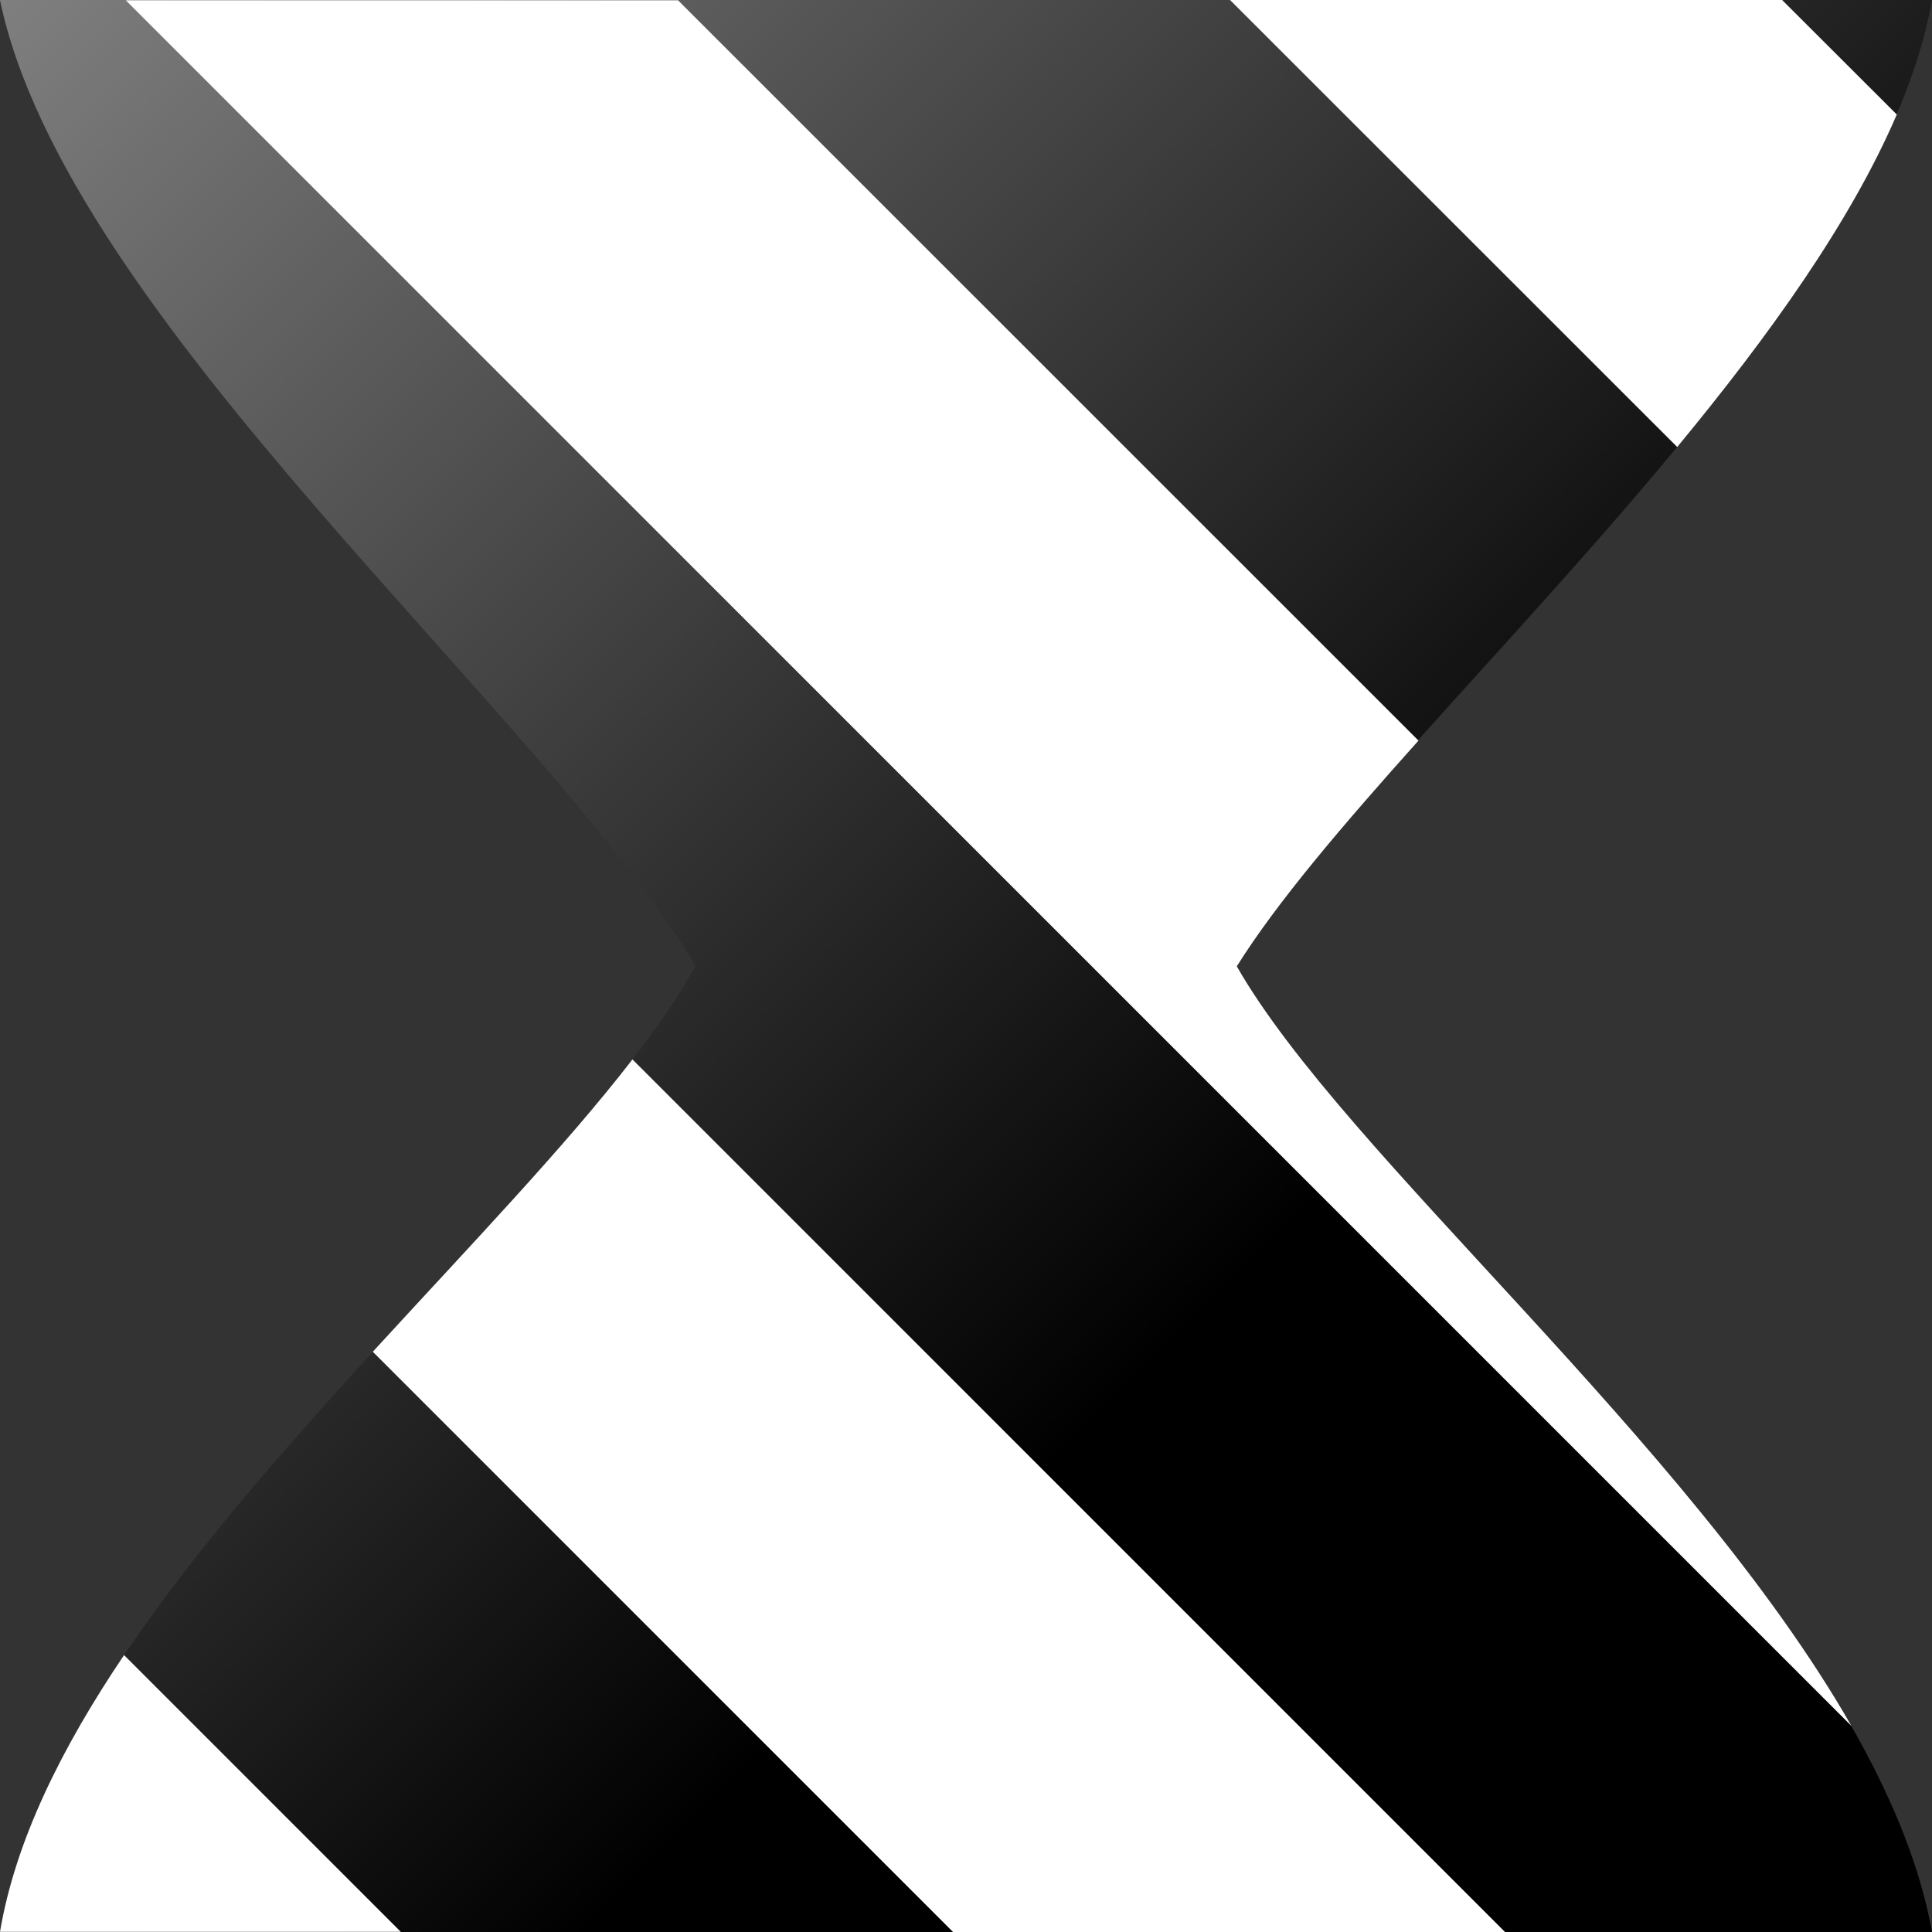 <svg width="24" height="24" viewBox="0 0 24 24" xmlns="http://www.w3.org/2000/svg" xmlns:xlink="http://www.w3.org/1999/xlink"><rect x="0" y="0" width="24" height="24" fill="#333333" stroke="none"/><path d="m0 0h24c-0.707 4.045-6.803 9.059-8.641 12 1.655 2.899 7.862 7.694 8.641 12h-24c0.72-4.28 6.96-8.959 8.64-12-1.838-3.111-7.82-8.041-8.64-12z" fill="url(#a)" stroke-width=".464"/><path d="m1.541 20.56c-0.775 1.149-1.351 2.307-1.541 3.438h4.979l-3.438-3.438z" fill="#fff"/><defs><linearGradient id="a" x1="4.459e-15" x2="15.66" y1="-.004" y2="15.66" gradientUnits="userSpaceOnUse"><stop stop-color="#7f7f7f" offset="0"/><stop offset="1"/></linearGradient></defs><path d="m7.857 13.16c-0.842 1.09-2.026 2.322-3.225 3.631v0.002l7.207 7.207h6.857l-10.84-10.84z" fill="#fff"/><path d="m1.559 0 21.44 21.44c-2.028-3.544-6.304-7.104-7.635-9.436 0.501-0.801 1.318-1.755 2.256-2.803v-0.002l-9.197-9.195h-6.859z" fill="#fff"/><path d="m15.28 0 5.555 5.553c1.135-1.374 2.148-2.783 2.727-4.129v-0.002l-1.424-1.422h-6.857z" fill="#fff"/></svg>
